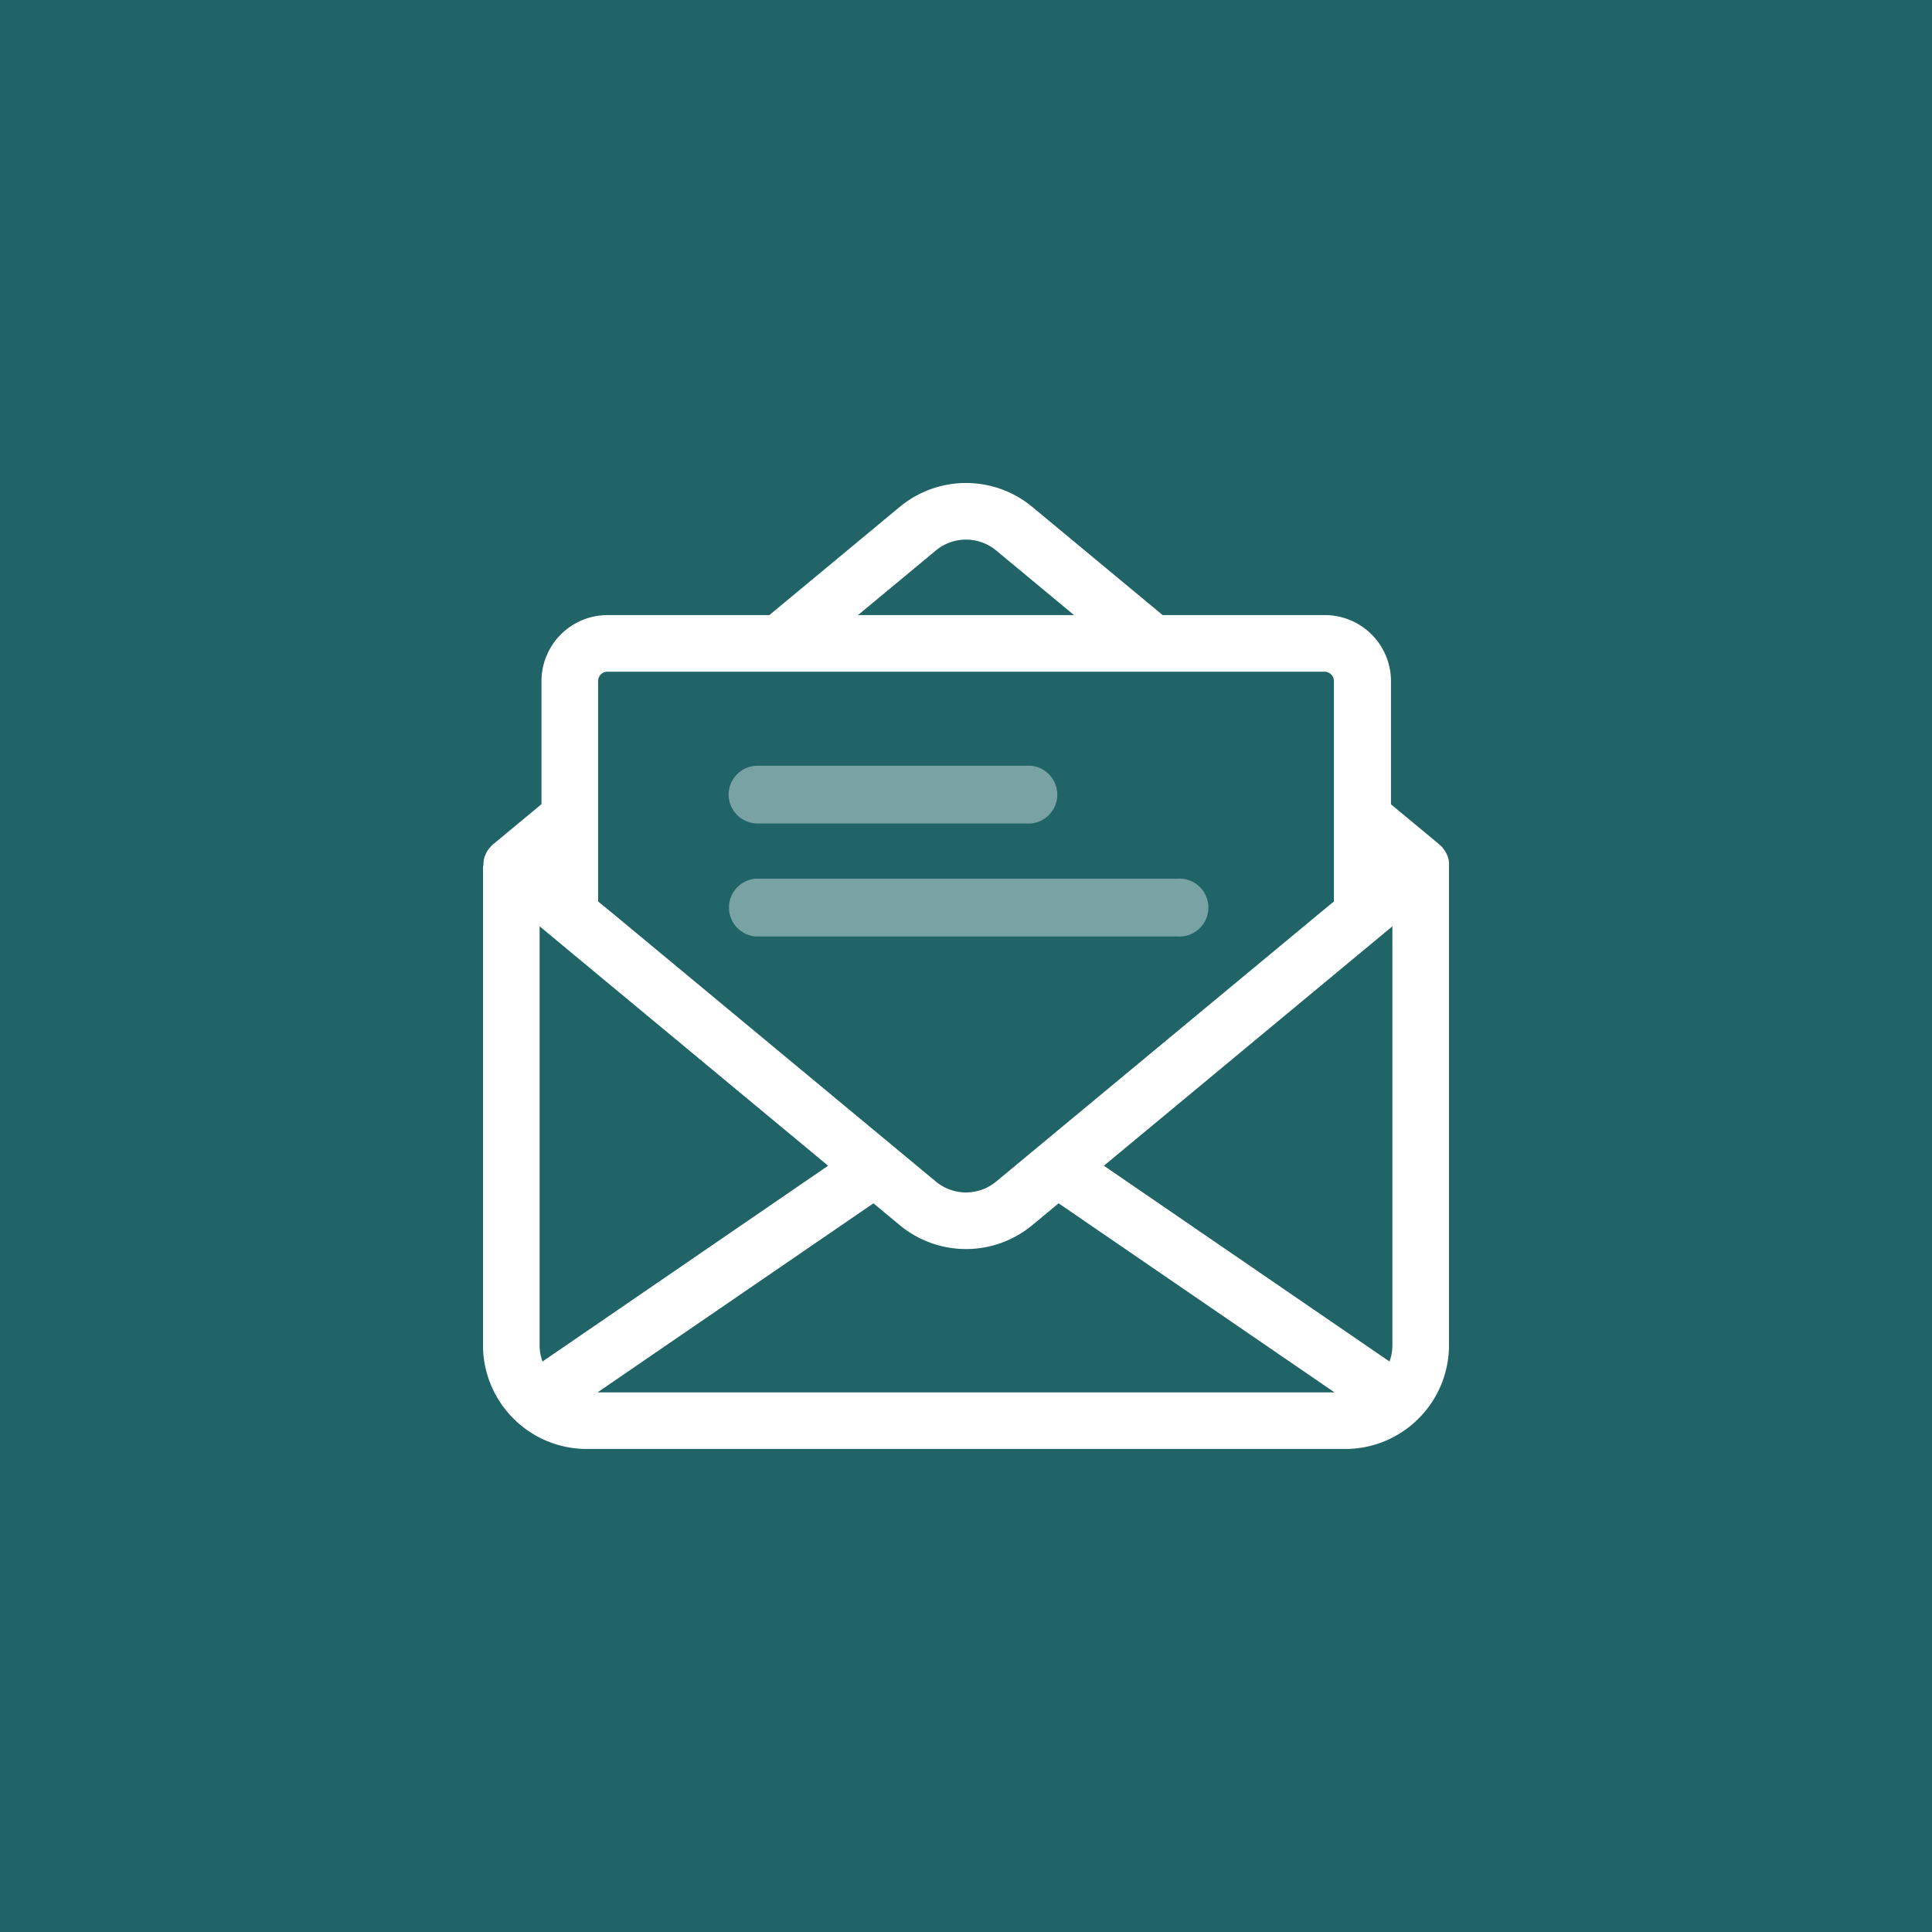 <svg xmlns="http://www.w3.org/2000/svg" width="60" height="60" viewBox="0 0 60 60">
  <g id="Group_508" data-name="Group 508" transform="translate(-1153 -1885)">
    <rect id="Rectangle_100" data-name="Rectangle 100" width="60" height="60" transform="translate(1153 1885)" fill="#206467"/>
    <g id="email" transform="translate(1168 1899.995)">
      <path id="Path_171" data-name="Path 171" d="M30,11.9v0c0-.025,0-.05,0-.074,0-.007,0-.013,0-.02s0-.038-.008-.057l0-.021c0-.023-.01-.046-.017-.069l0-.007c-.007-.023-.015-.046-.023-.068l-.01-.025q-.01-.023-.021-.045l-.013-.026c-.011-.021-.023-.041-.035-.06l-.015-.022-.031-.042-.017-.022c-.015-.019-.031-.037-.048-.054l0,0c-.018-.018-.038-.036-.057-.053l-.007-.007-1.5-1.244V6.158a2.053,2.053,0,0,0-2.051-2.051H21.107L17.058.747a3.225,3.225,0,0,0-4.116,0L8.893,4.107H3.867A2.053,2.053,0,0,0,1.816,6.158V9.98l-1.5,1.244-.007.007c-.02.017-.039.034-.057.053l0,0c-.017.017-.033.036-.048.054l-.017.022-.031.042-.015.022c-.013.02-.024.04-.035.06l-.013.026c-.007.015-.014.03-.021.045l-.01.025c-.009.022-.017.045-.023.068l0,.007c-.007.023-.012.046-.017.069l0,.021q-.005.028-.008.057c0,.007,0,.013,0,.02,0,.025,0,.049,0,.074v0H0V26.782a3.213,3.213,0,0,0,1.011,2.34c.018.018.035.035.054.051a3.21,3.21,0,0,0,2.158.831H26.778a3.21,3.21,0,0,0,2.158-.832c.019-.016.036-.033.054-.051A3.213,3.213,0,0,0,30,26.782V11.9h0ZM3.867,5.865H26.133a.293.293,0,0,1,.293.293V13l-.5.413L15.936,21.7a1.466,1.466,0,0,1-1.871,0L4.072,13.408,3.574,13V6.158a.293.293,0,0,1,.293-.293ZM1.758,26.782V13.772l.378.314h0l8.582,7.122L1.848,27.288a1.457,1.457,0,0,1-.09-.506Zm10.368-4.407.817.678a3.224,3.224,0,0,0,4.116,0l.817-.678,8.568,5.871H3.558Zm7.156-1.167,8.582-7.122h0l.378-.314v13.01a1.457,1.457,0,0,1-.09.506ZM14.065,2.1a1.466,1.466,0,0,1,1.871,0l2.419,2.007H11.646Z" fill="#fff"/>
      <path id="Path_172" data-name="Path 172" d="M131.5,150.891a.9.9,0,0,0,.9.9h8.486a.9.9,0,0,0,0-1.793H132.4A.9.9,0,0,0,131.5,150.891Z" transform="translate(-123.872 -141.212)" fill="#fff" opacity="0.4"/>
      <path id="Path_173" data-name="Path 173" d="M132.4,211.788h13.088a.9.9,0,1,0,0-1.793H132.4a.9.9,0,0,0,0,1.793Z" transform="translate(-123.94 -197.701)" fill="#fff" opacity="0.4"/>
    </g>
  </g>
</svg>
